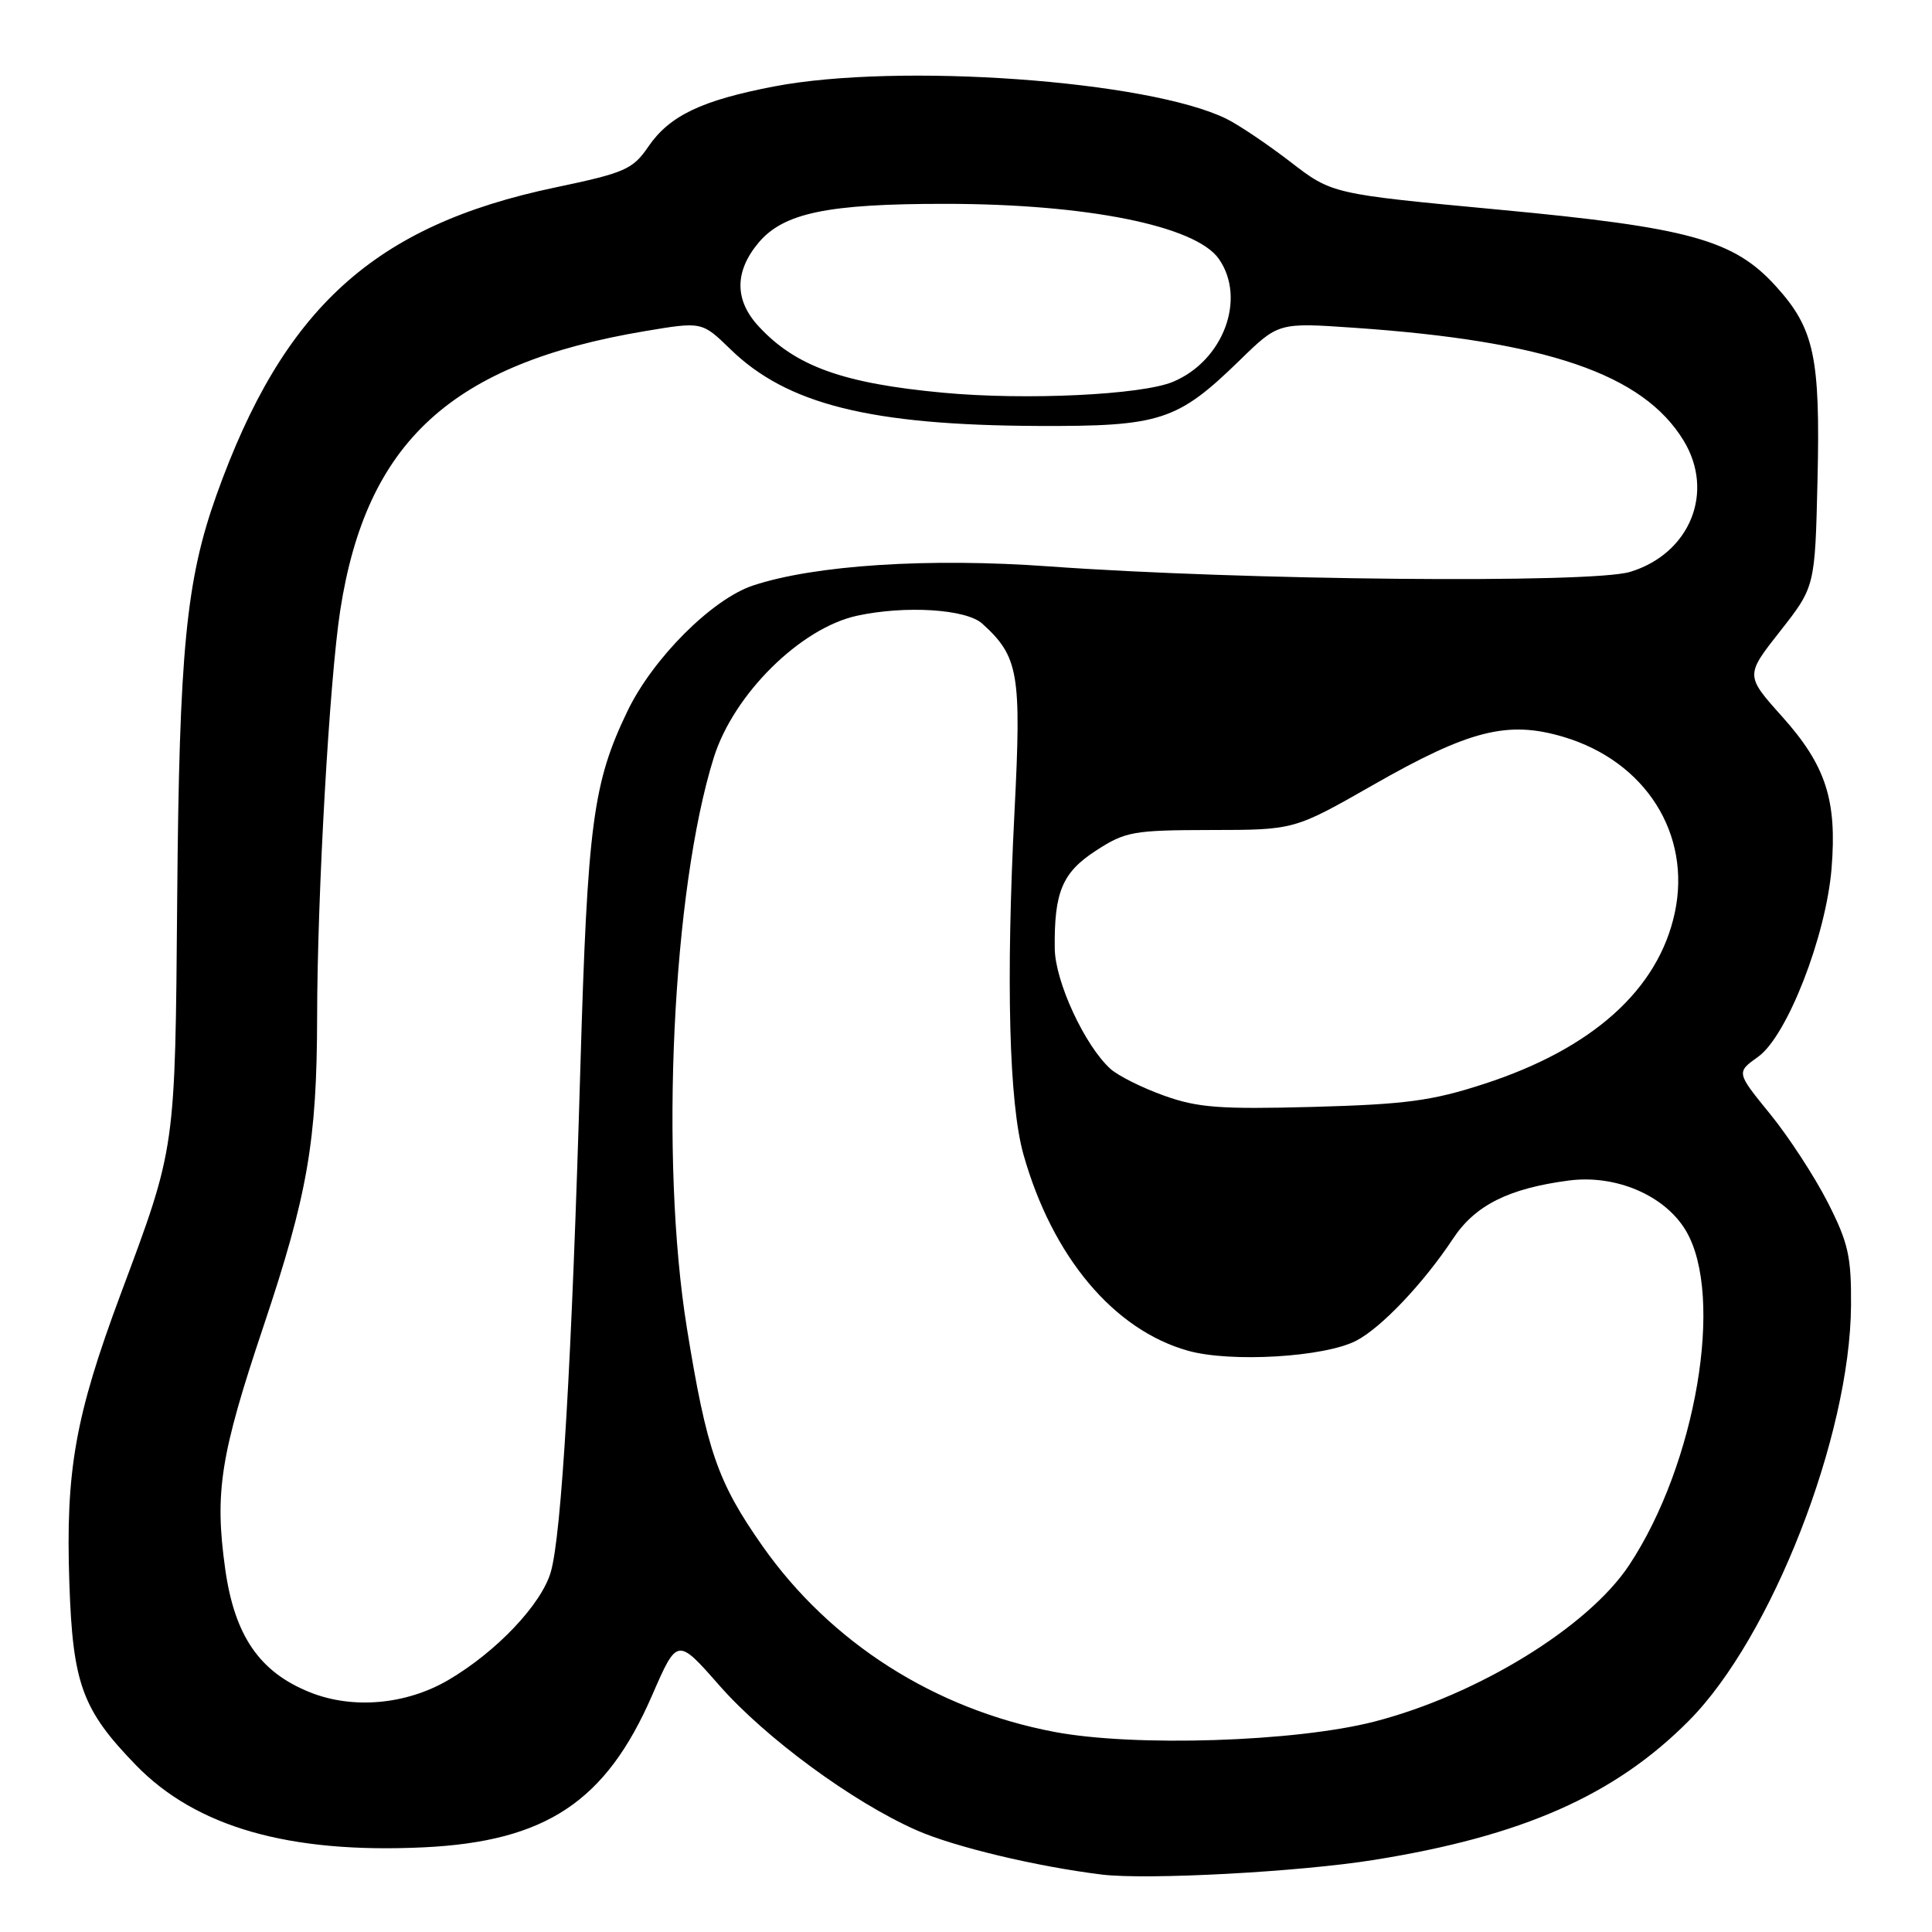 <?xml version="1.0" encoding="UTF-8" standalone="no"?>
<!DOCTYPE svg PUBLIC "-//W3C//DTD SVG 1.1//EN" "http://www.w3.org/Graphics/SVG/1.1/DTD/svg11.dtd" >
<svg xmlns="http://www.w3.org/2000/svg" xmlns:xlink="http://www.w3.org/1999/xlink" version="1.1" viewBox="0 0 256 256">
 <g >
 <path fill="currentColor"
d=" M 182.06 246.45 C 201.73 243.30 213.98 237.89 223.80 227.99 C 234.74 216.97 245.15 190.32 245.27 173.00 C 245.32 166.50 244.91 164.67 242.18 159.31 C 240.44 155.90 237.01 150.63 234.54 147.60 C 230.06 142.10 230.06 142.10 232.96 140.03 C 236.79 137.30 241.94 124.10 242.69 115.10 C 243.43 106.03 241.94 101.43 236.15 94.96 C 231.26 89.50 231.26 89.50 235.88 83.63 C 240.50 77.75 240.50 77.75 240.83 63.62 C 241.21 47.35 240.41 43.56 235.36 37.98 C 229.76 31.77 223.91 30.15 198.50 27.77 C 176.50 25.70 176.50 25.70 171.00 21.46 C 167.97 19.13 164.15 16.55 162.50 15.74 C 152.16 10.66 119.10 8.29 102.59 11.45 C 92.95 13.30 88.72 15.32 85.90 19.44 C 83.84 22.45 82.81 22.90 73.57 24.84 C 49.56 29.88 37.53 40.82 28.68 65.61 C 24.66 76.88 23.75 86.19 23.48 119.00 C 23.20 152.66 23.32 151.82 15.98 171.50 C 9.96 187.66 8.68 194.85 9.19 209.76 C 9.64 223.13 10.89 226.55 18.01 233.89 C 25.99 242.11 38.33 245.63 56.17 244.78 C 72.34 244.00 80.29 238.71 86.40 224.66 C 89.74 216.98 89.74 216.98 95.31 223.32 C 101.43 230.29 112.95 238.76 121.41 242.50 C 126.39 244.71 137.31 247.32 146.00 248.39 C 151.98 249.12 172.16 248.04 182.06 246.45 Z  M 139.68 229.48 C 123.85 226.47 110.03 217.67 101.02 204.84 C 95.09 196.39 93.65 192.24 91.02 176.00 C 87.40 153.62 89.09 117.88 94.59 100.35 C 97.23 91.97 106.06 83.23 113.55 81.59 C 119.96 80.20 128.02 80.70 130.16 82.64 C 134.98 87.01 135.36 89.22 134.43 107.49 C 133.28 130.02 133.70 146.20 135.62 153.00 C 139.45 166.54 147.58 176.22 157.42 178.98 C 163.10 180.57 175.50 179.83 179.71 177.65 C 183.03 175.93 188.63 170.03 192.54 164.12 C 195.46 159.71 199.88 157.48 207.84 156.43 C 214.10 155.60 220.62 158.39 223.40 163.09 C 228.52 171.76 224.74 194.00 215.87 207.39 C 210.43 215.60 195.82 224.57 182.15 228.11 C 171.73 230.81 150.30 231.50 139.68 229.48 Z  M 41.10 224.25 C 34.40 221.58 31.08 216.76 29.84 207.89 C 28.42 197.73 29.19 192.80 34.90 175.78 C 40.76 158.30 41.99 151.21 42.02 134.81 C 42.04 118.48 43.66 90.11 45.08 80.89 C 48.54 58.54 59.83 48.18 85.44 43.88 C 93.01 42.61 93.01 42.61 96.76 46.25 C 104.27 53.58 115.31 56.34 137.50 56.44 C 153.78 56.51 156.01 55.78 164.30 47.71 C 169.40 42.74 169.40 42.74 179.42 43.43 C 204.94 45.19 217.71 49.56 223.08 58.37 C 227.26 65.21 223.93 73.37 215.99 75.78 C 210.84 77.34 164.61 76.90 139.00 75.05 C 123.08 73.90 107.96 74.87 99.79 77.58 C 94.37 79.37 86.52 87.22 83.15 94.21 C 78.56 103.74 77.85 109.13 76.90 141.50 C 75.77 180.32 74.41 203.39 72.98 208.31 C 71.73 212.60 65.77 218.88 59.41 222.61 C 53.82 225.88 46.77 226.51 41.10 224.25 Z  M 154.25 145.18 C 151.36 144.15 148.16 142.55 147.14 141.63 C 143.74 138.55 139.82 130.09 139.76 125.70 C 139.67 118.19 140.76 115.60 145.24 112.70 C 149.12 110.18 150.15 110.00 160.45 109.98 C 171.50 109.97 171.50 109.97 181.89 104.04 C 194.69 96.73 199.77 95.44 207.16 97.64 C 218.04 100.87 224.15 110.52 221.92 120.94 C 219.74 131.12 211.01 138.96 196.66 143.62 C 189.75 145.87 186.29 146.33 174.00 146.67 C 161.68 147.00 158.71 146.78 154.25 145.18 Z  M 125.00 52.04 C 111.74 50.81 105.44 48.55 100.54 43.26 C 97.31 39.78 97.31 35.98 100.52 32.15 C 103.84 28.21 109.68 27.00 125.30 27.01 C 144.04 27.02 158.43 29.92 161.50 34.30 C 165.18 39.56 162.11 47.80 155.43 50.59 C 151.28 52.33 135.92 53.06 125.00 52.04 Z "/>
</g>
</svg>